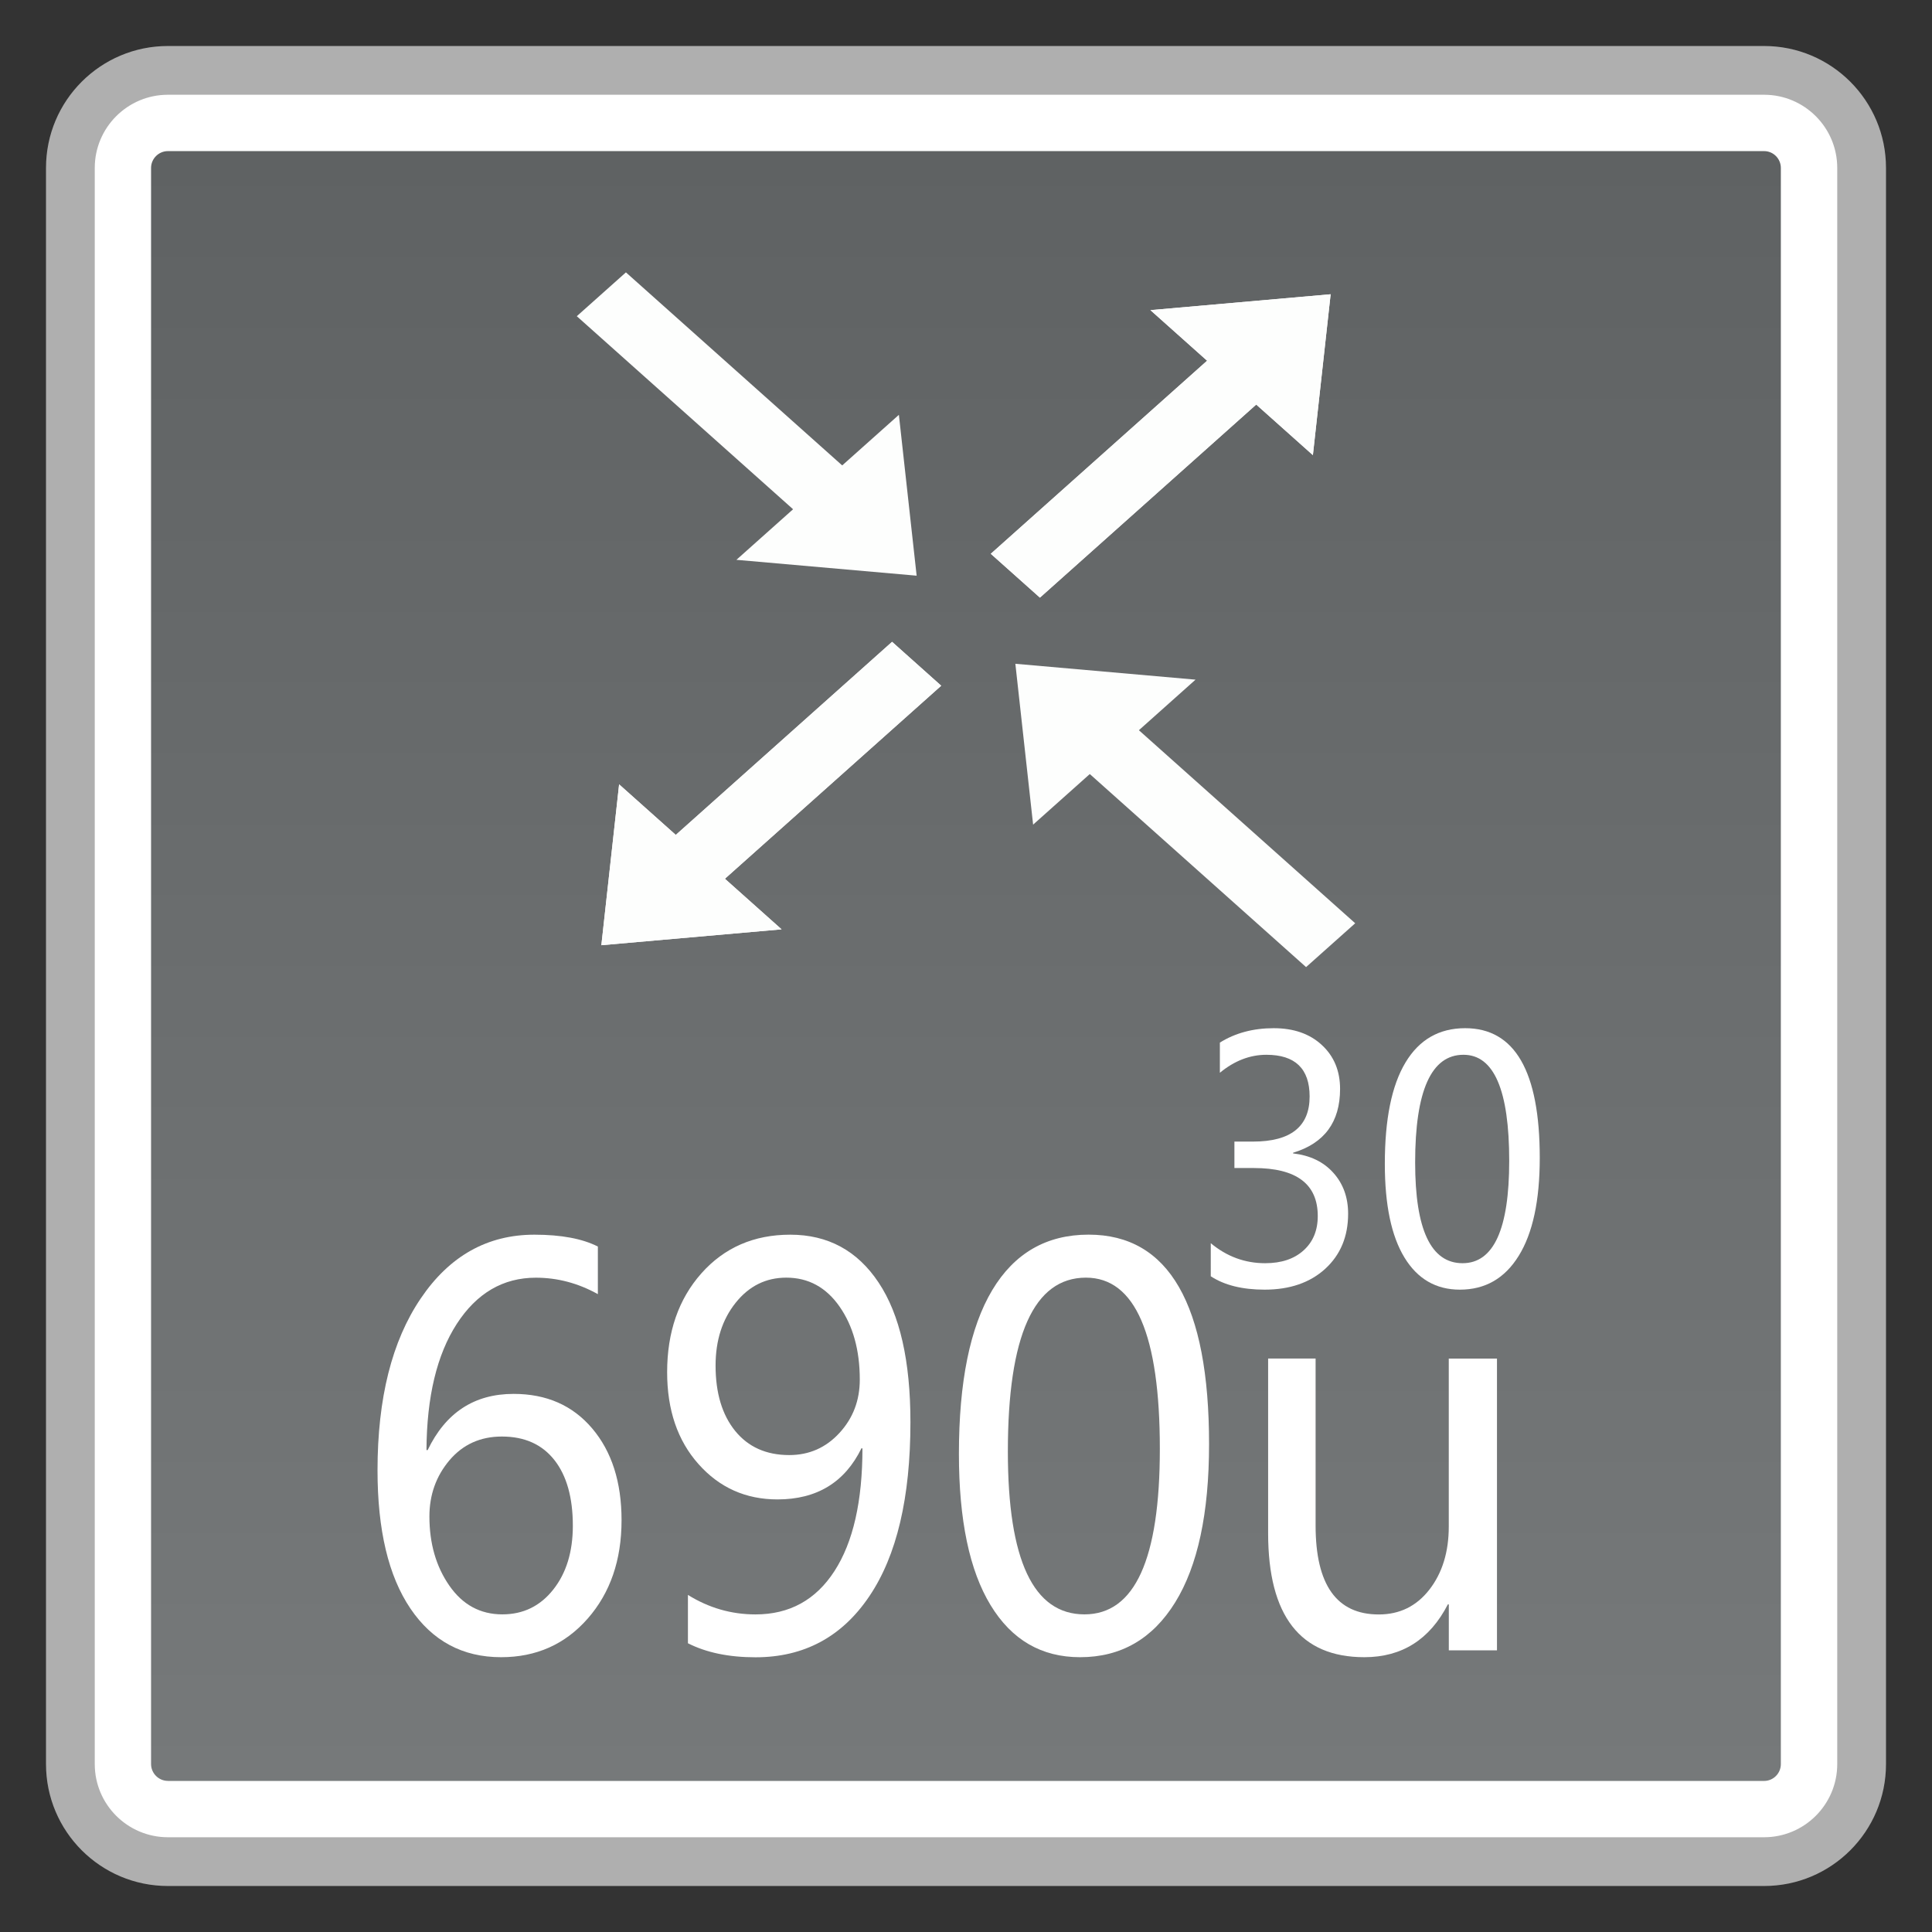 <?xml version="1.0" encoding="utf-8"?>
<!-- Generator: Adobe Illustrator 18.0.0, SVG Export Plug-In . SVG Version: 6.00 Build 0)  -->
<!DOCTYPE svg PUBLIC "-//W3C//DTD SVG 1.1//EN" "http://www.w3.org/Graphics/SVG/1.1/DTD/svg11.dtd">
<svg version="1.1" id="图层_1" xmlns="http://www.w3.org/2000/svg" xmlns:xlink="http://www.w3.org/1999/xlink" x="0px" y="0px"
	 width="42px" height="42px" viewBox="0 0 42 42" enable-background="new 0 0 42 42" xml:space="preserve">
<rect x="0" y="0" width="42" height="42" fill="#333333" stroke="none"/>
<g>
	<g>
		<path fill="#FFFFFF" d="M3.65,40.47c-1.169,0-2.12-0.951-2.12-2.12V3.65c0-1.169,0.951-2.12,2.12-2.12H38.35
			c1.169,0,2.12,0.951,2.12,2.12V38.35c0,1.169-0.951,2.12-2.12,2.12H3.65z"/>
		<path fill="#AFAFAF" d="M38.35,2.06c0.877,0,1.59,0.713,1.59,1.59V38.35c0,0.877-0.713,1.59-1.59,1.59H3.65
			c-0.877,0-1.59-0.713-1.59-1.59V3.65c0-0.877,0.713-1.59,1.59-1.59H38.35 M38.35,1H3.65C2.187,1,1,2.187,1,3.65V38.35
			C1,39.813,2.187,41,3.65,41H38.35c1.464,0,2.65-1.187,2.65-2.65V3.65C41,2.187,39.813,1,38.35,1L38.35,1z"/>
	</g>
	<g>
		<linearGradient id="SVGID_1_" gradientUnits="userSpaceOnUse" x1="20.999" y1="38.715" x2="20.999" y2="3.285">
			<stop  offset="0" style="stop-color:#76797A"/>
			<stop  offset="1" style="stop-color:#5F6263"/>
		</linearGradient>
		<path fill="url(#SVGID_1_)" d="M3.65,38.715c-0.201,0-0.366-0.165-0.366-0.366V3.651c0-0.201,0.165-0.366,0.366-0.366h34.7
			c0.201,0,0.364,0.165,0.364,0.366v34.699c0,0.201-0.163,0.366-0.364,0.366H3.65z"/>
	</g>
	<g>
		<path fill="#FFFFFF" d="M12.996,28.133c-0.43-0.239-0.878-0.357-1.347-0.357c-0.713,0-1.286,0.336-1.719,1.004
			c-0.433,0.67-0.652,1.584-0.659,2.744h0.026c0.391-0.814,1.013-1.222,1.868-1.222c0.714,0,1.283,0.249,1.708,0.75
			c0.426,0.502,0.639,1.167,0.639,1.996c0,0.869-0.246,1.581-0.737,2.14s-1.119,0.838-1.881,0.838c-0.837,0-1.495-0.353-1.972-1.058
			c-0.477-0.705-0.715-1.707-0.715-3.004c0-1.567,0.313-2.813,0.939-3.736c0.626-0.926,1.45-1.387,2.472-1.387
			c0.586,0,1.045,0.088,1.379,0.258V28.133z M9.335,32.967c0,0.585,0.144,1.087,0.433,1.503c0.289,0.417,0.674,0.625,1.152,0.625
			c0.455,0,0.824-0.18,1.108-0.54c0.283-0.357,0.425-0.821,0.425-1.387c0-0.611-0.134-1.089-0.401-1.428
			c-0.269-0.341-0.649-0.511-1.142-0.511c-0.468,0-0.848,0.173-1.139,0.516C9.479,32.091,9.335,32.499,9.335,32.967z"/>
		<path fill="#FFFFFF" d="M14.955,34.672c0.453,0.282,0.943,0.424,1.469,0.424c0.737,0,1.309-0.313,1.715-0.94
			c0.407-0.627,0.61-1.518,0.61-2.673c-0.007,0.007-0.014,0.007-0.021,0c-0.361,0.741-0.971,1.113-1.825,1.113
			c-0.691,0-1.264-0.256-1.719-0.769c-0.455-0.511-0.681-1.177-0.681-1.996c0-0.871,0.247-1.589,0.745-2.15
			c0.497-0.559,1.141-0.84,1.932-0.84c0.819,0,1.46,0.348,1.921,1.042c0.462,0.694,0.691,1.705,0.691,3.033
			c0,1.641-0.297,2.902-0.894,3.786c-0.595,0.883-1.42,1.326-2.474,1.326c-0.579,0-1.069-0.102-1.469-0.305V34.672z M15.556,29.686
			c0,0.597,0.142,1.07,0.425,1.42c0.284,0.35,0.676,0.526,1.177,0.526c0.433,0,0.797-0.161,1.091-0.481
			c0.294-0.32,0.442-0.705,0.442-1.16c0-0.639-0.147-1.167-0.439-1.586c-0.292-0.419-0.678-0.63-1.158-0.63
			c-0.444,0-0.811,0.182-1.102,0.547C15.702,28.685,15.556,29.139,15.556,29.686z"/>
		<path fill="#FFFFFF" d="M20.846,31.608c0-1.567,0.241-2.753,0.724-3.561c0.482-0.805,1.181-1.207,2.096-1.207
			c1.746,0,2.618,1.52,2.618,4.555c0,1.501-0.246,2.647-0.737,3.44c-0.491,0.793-1.18,1.191-2.067,1.191
			c-0.838,0-1.487-0.376-1.946-1.132C21.076,34.142,20.846,33.045,20.846,31.608z M21.91,31.556c0,2.36,0.555,3.539,1.665,3.539
			c1.094,0,1.639-1.198,1.639-3.596c0-2.481-0.535-3.724-1.607-3.724C22.476,27.776,21.91,29.037,21.91,31.556z"/>
		<path fill="#FFFFFF" d="M32.544,35.877h-1.048v-0.999h-0.021c-0.394,0.765-0.999,1.148-1.815,1.148
			c-1.394,0-2.092-0.9-2.092-2.696v-3.797h1.032v3.632c0,1.288,0.458,1.932,1.373,1.932c0.455,0,0.821-0.18,1.102-0.542
			c0.279-0.36,0.42-0.817,0.42-1.368v-3.653h1.048V35.877z"/>
	</g>
	<g>
		<g>
			<polygon fill="#FDFEFD" points="13.073,20.548 13.459,17.051 16.991,20.203 			"/>
			<polygon fill="#FDFEFD" points="20.461,14.907 15.368,19.452 14.3,18.499 19.393,13.953 			"/>
		</g>
		<g>
			<polygon fill="#FDFEFD" points="28.927,6.397 25.009,6.742 28.541,9.894 			"/>
			<polygon fill="#FDFEFD" points="22.607,12.992 27.7,8.446 26.632,7.493 21.539,12.039 			"/>
		</g>
		<g>
			<polygon fill="#FDFEFD" points="28.927,6.397 28.541,9.894 25.009,6.742 			"/>
			<polygon fill="#FDFEFD" points="21.539,12.039 26.632,7.493 27.7,8.446 22.607,12.992 			"/>
		</g>
		<g>
			<polygon fill="#FDFEFD" points="13.073,20.548 16.991,20.203 13.459,17.051 			"/>
			<polygon fill="#FDFEFD" points="19.393,13.953 14.3,18.499 15.368,19.452 20.461,14.907 			"/>
		</g>
		<g>
			<polygon fill="#FDFEFD" points="22.073,14.43 25.99,14.775 22.459,17.927 			"/>
			<polygon fill="#FDFEFD" points="28.393,21.024 23.3,16.478 24.367,15.525 29.461,20.071 			"/>
		</g>
		<g>
			<polygon fill="#FDFEFD" points="19.927,12.515 19.541,9.018 16.009,12.17 			"/>
			<polygon fill="#FDFEFD" points="12.539,6.874 17.632,11.42 18.7,10.467 13.607,5.921 			"/>
		</g>
	</g>
	<g>
		<g>
			<path fill="#FFFFFF" d="M26.32,27.025c0.349,0.291,0.743,0.436,1.183,0.436c0.352,0,0.63-0.092,0.836-0.279
				c0.205-0.185,0.308-0.433,0.308-0.746c0-0.696-0.463-1.044-1.387-1.044h-0.425v-0.575h0.405c0.82,0,1.23-0.327,1.23-0.98
				c0-0.604-0.314-0.907-0.94-0.907c-0.357,0-0.695,0.13-1.011,0.391v-0.656c0.334-0.208,0.723-0.313,1.17-0.313
				c0.434,0,0.784,0.121,1.048,0.367c0.264,0.244,0.395,0.563,0.395,0.954c0,0.72-0.341,1.181-1.022,1.387v0.014
				c0.369,0.043,0.661,0.182,0.875,0.421c0.214,0.237,0.322,0.535,0.322,0.89c0,0.495-0.166,0.893-0.496,1.196
				c-0.331,0.303-0.771,0.455-1.32,0.455c-0.483,0-0.874-0.097-1.17-0.291V27.025z"/>
			<path fill="#FFFFFF" d="M30.105,25.302c0-0.971,0.149-1.705,0.449-2.204c0.298-0.497,0.732-0.746,1.297-0.746
				c1.081,0,1.622,0.94,1.622,2.82c0,0.928-0.153,1.638-0.457,2.128c-0.304,0.492-0.73,0.736-1.28,0.736
				c-0.518,0-0.92-0.232-1.204-0.698C30.247,26.871,30.105,26.192,30.105,25.302z M30.764,25.271c0,1.461,0.343,2.19,1.031,2.19
				c0.676,0,1.014-0.741,1.014-2.225c0-1.536-0.331-2.306-0.994-2.306C31.115,22.929,30.764,23.711,30.764,25.271z"/>
		</g>
	</g>
</g>
</svg>
